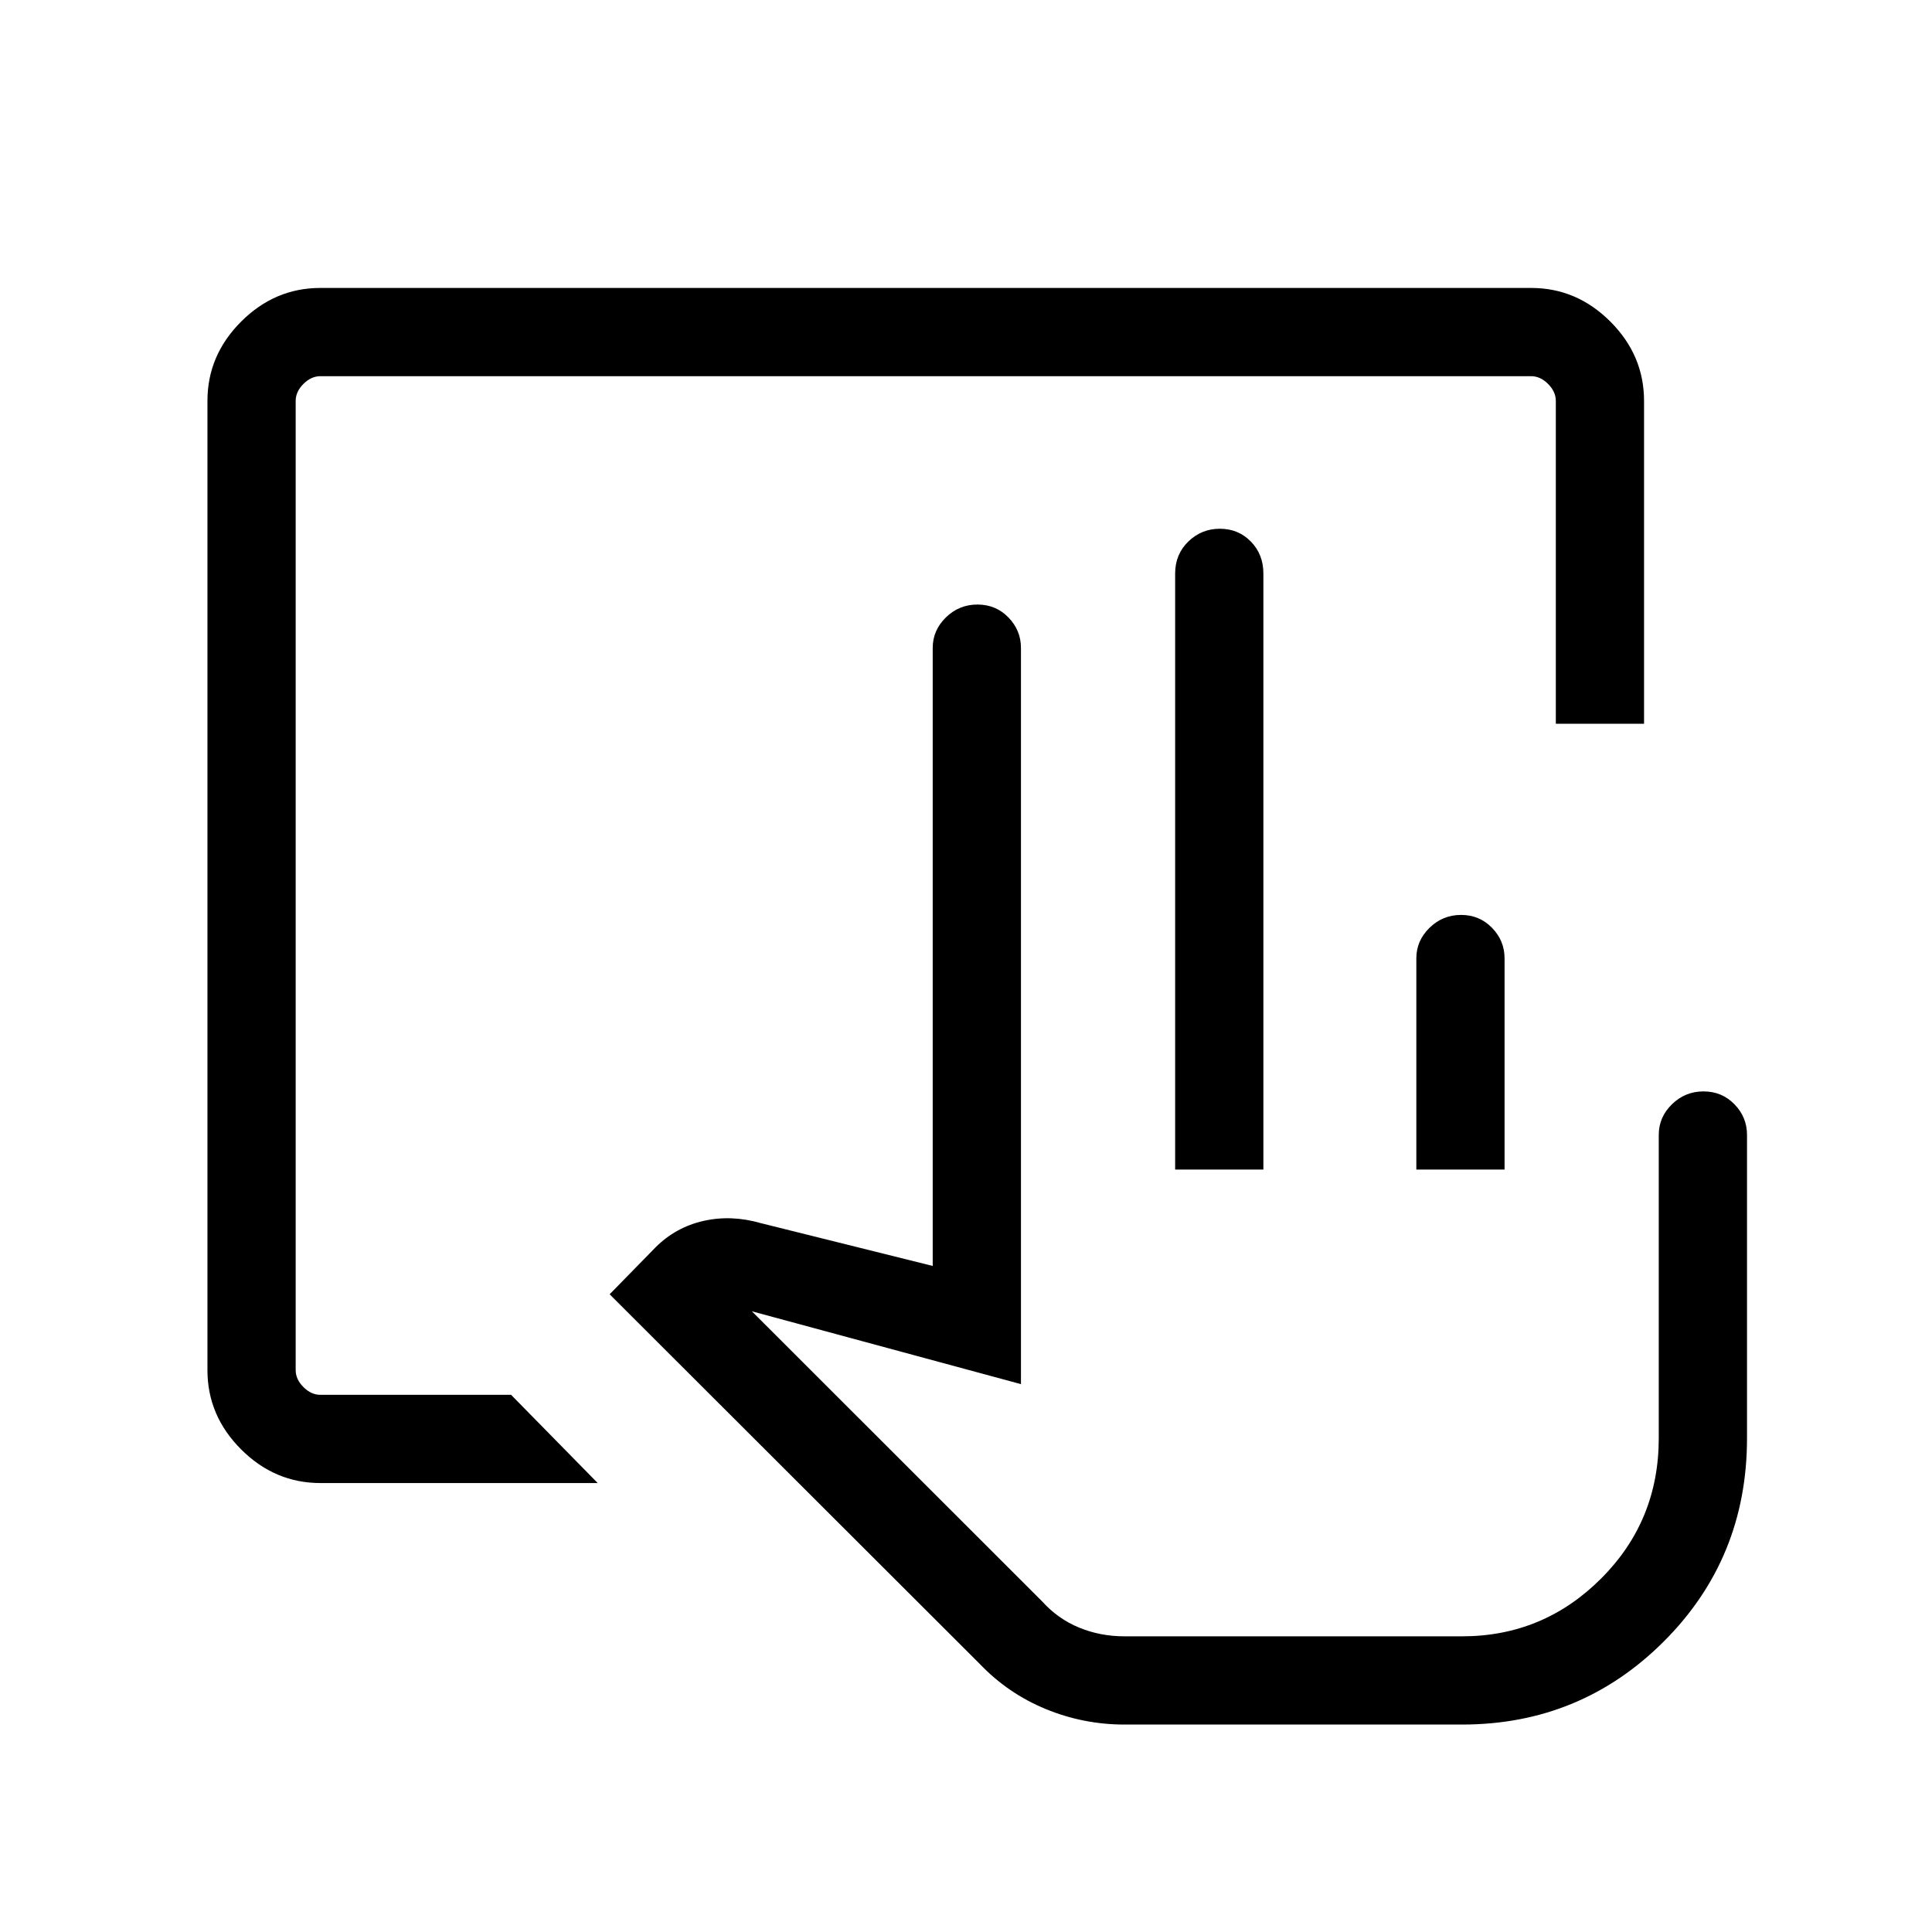 <svg xmlns="http://www.w3.org/2000/svg" height="48" viewBox="0 -960 960 960" width="48"><path d="M558.73-103.08q-20.37 0-39.11-7.71-18.73-7.71-32.77-22.4L302.93-316.88l22.8-23.31q10-10 23.81-13.14 13.81-3.13 28.5 1.1l85.42 21.27v-307.08q0-8.75 6.54-15.16t15.69-6.41q9.16 0 15.39 6.41t6.23 15.16v365.81l-133.7-36.19 144.24 144.16q7.84 8.68 18.36 13.01 10.51 4.33 22.52 4.33H726.5q40.34 0 69.03-28.66 28.7-28.65 28.7-69.77v-150.76q0-8.76 6.54-15.17t15.69-6.41q9.15 0 15.39 6.41 6.23 6.41 6.23 15.17v150.76q0 59.66-41.33 100.97-41.33 41.3-100.25 41.3H558.73Zm25.19-275.77V-675q0-9.55 6.54-15.91 6.54-6.36 15.69-6.36 9.16 0 15.39 6.36t6.23 15.91v296.15h-43.85Zm119.85 0v-104.96q0-8.75 6.54-15.16t15.69-6.41q9.15 0 15.38 6.41t6.23 15.16v104.96h-43.84Zm22.73 231.93H517.73 726.5Zm-567.25-76.16q-22.71 0-39.44-16.73-16.73-16.73-16.73-39.37v-481.64q0-22.64 16.73-39.37 16.73-16.73 39.34-16.73h601.7q22.61 0 39.34 16.73 16.73 16.73 16.73 39.42v160.39h-43.84v-160.39q0-4.61-3.85-8.46-3.85-3.85-8.46-3.85H159.23q-4.61 0-8.46 3.85-3.85 3.85-3.85 8.46v481.54q0 4.61 3.85 8.46 3.85 3.85 8.46 3.85h94.73L297-223.08H159.25Z"/></svg>